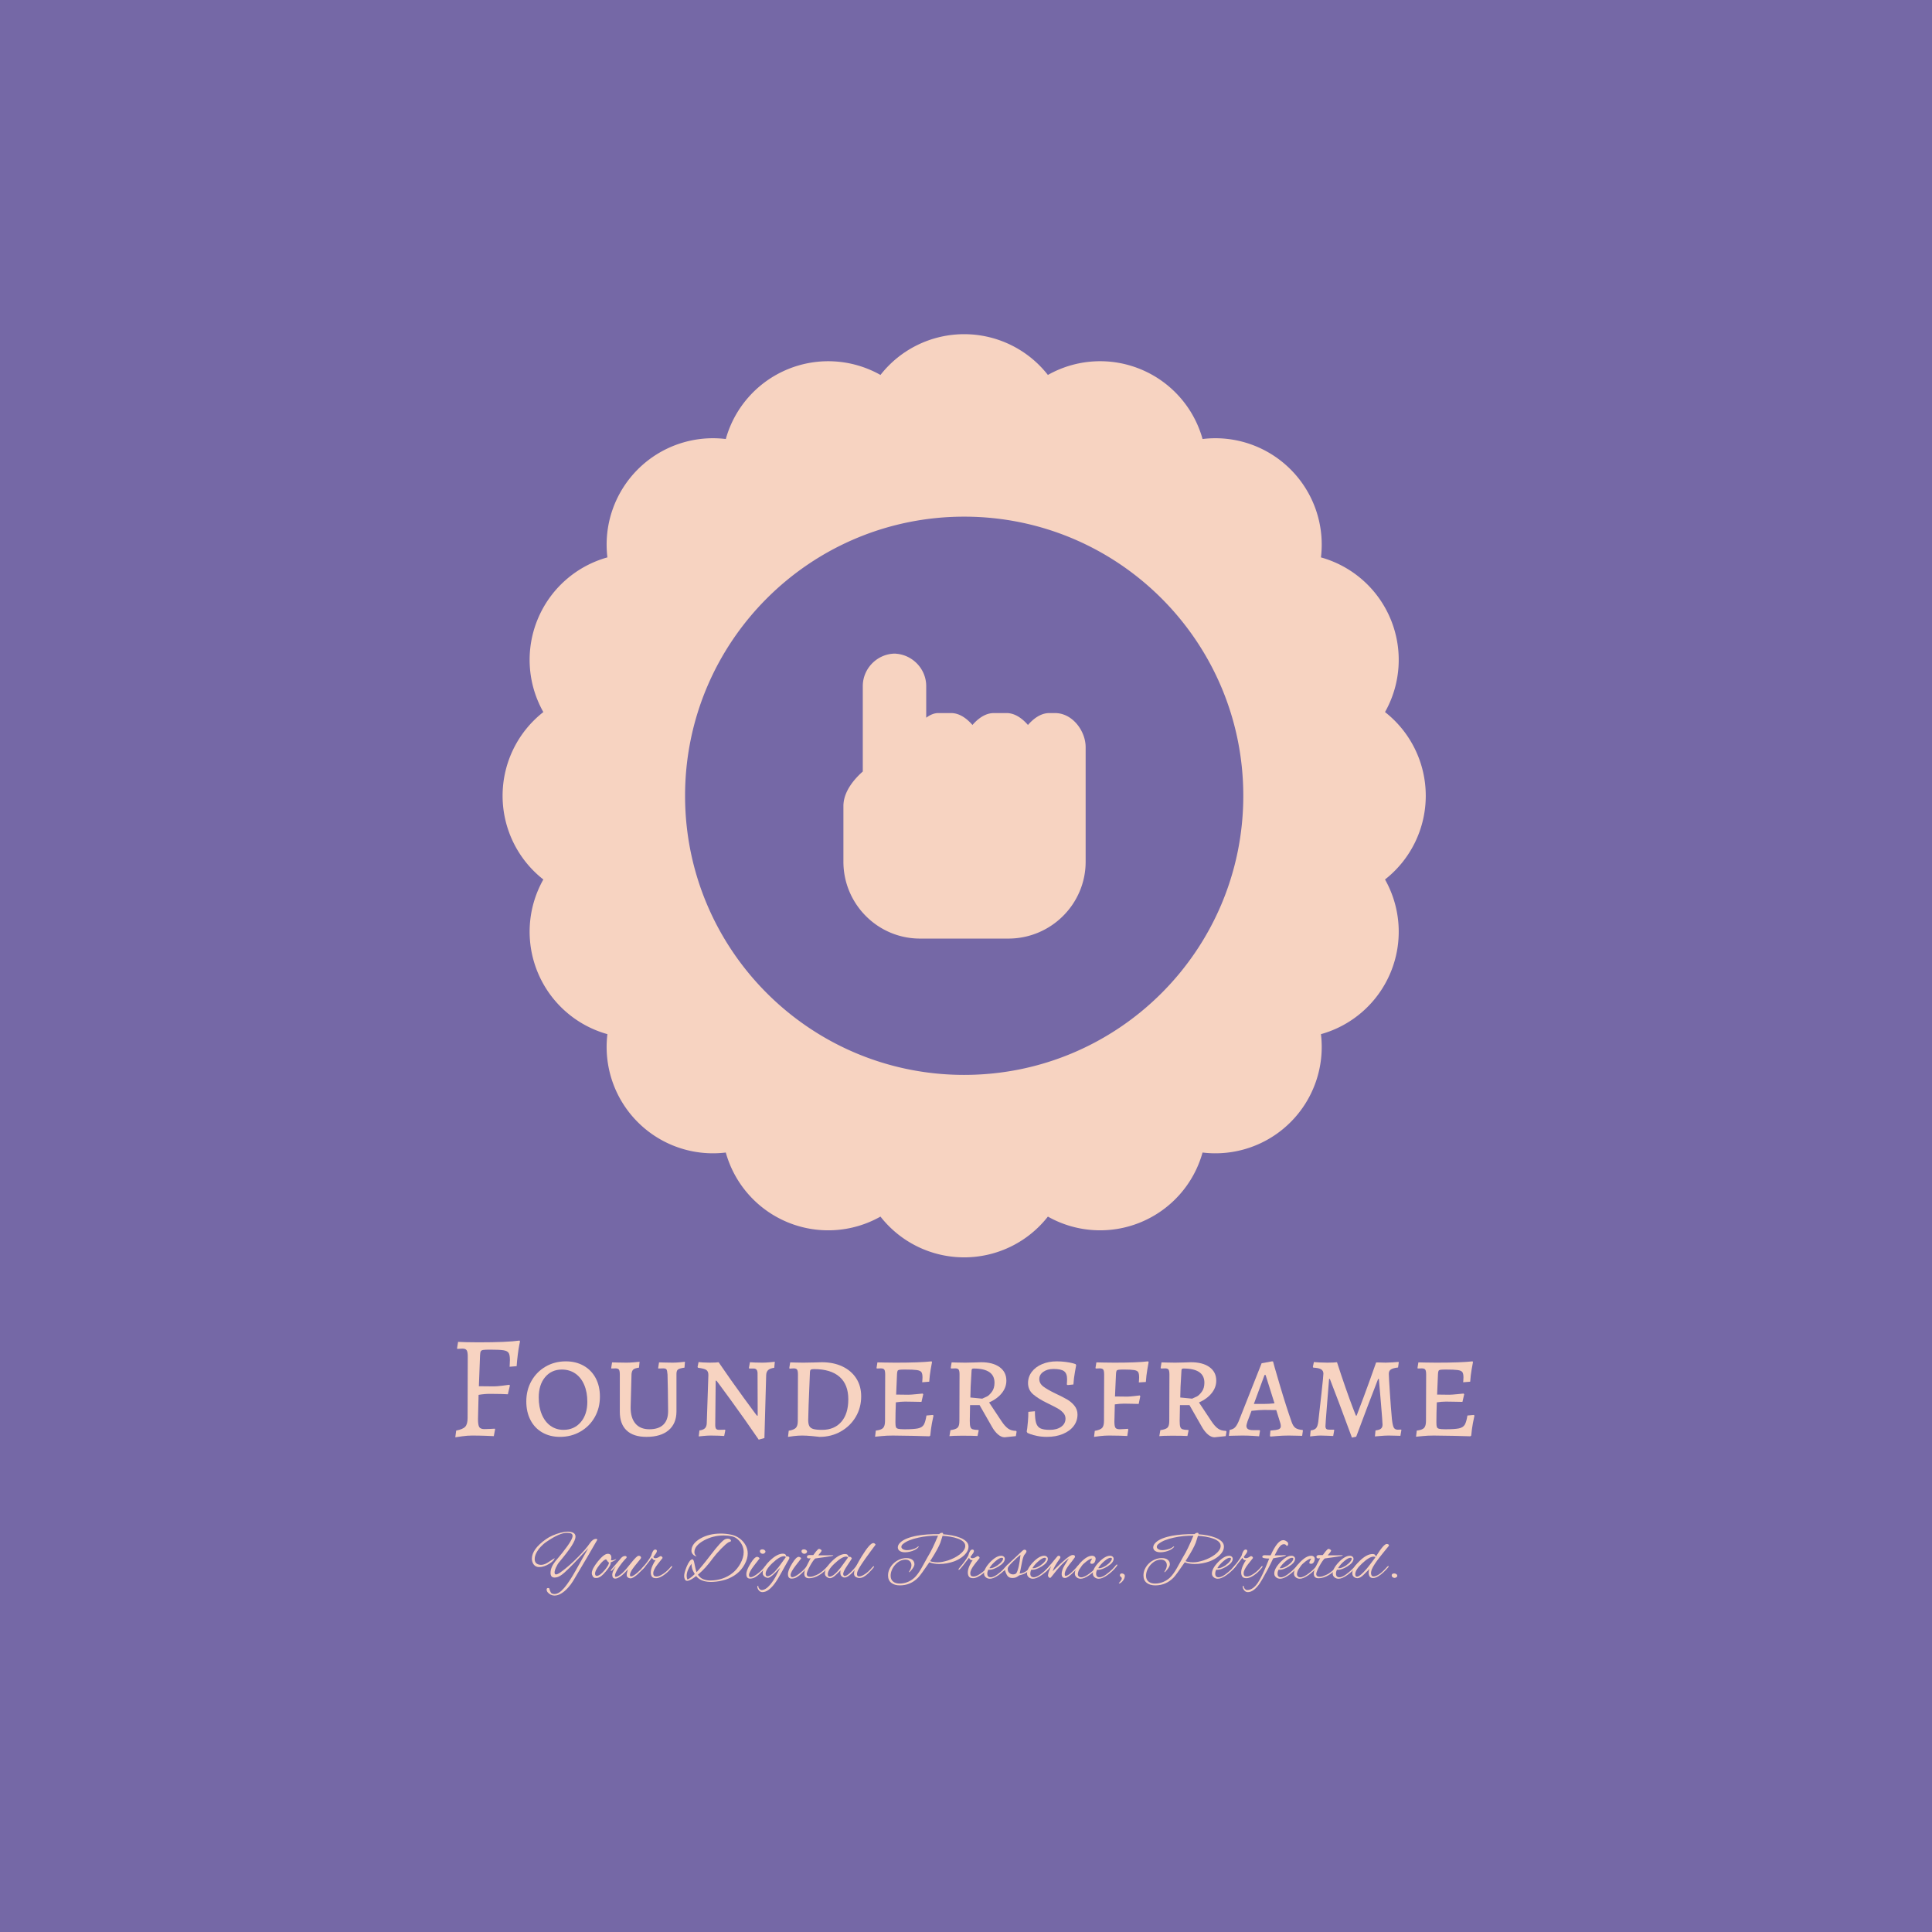 <svg xmlns="http://www.w3.org/2000/svg" version="1.1" xmlns:xlink="http://www.w3.org/1999/xlink" width="1500" height="1500" viewBox="0 0 1500 1500"><rect width="1500" height="1500" x="0" y="0" id="background" stroke="transparent" fill="#7568a6"></rect><svg xml:space="preserve" width="1000" height="1000" data-version="2" data-id="lg_E5falJcQI5jTe5SGOL" viewBox="0 0 463 572" x="250" y="250"><rect width="100%" height="100%" fill="transparent"></rect><path fill="#f7d3c1" d="M5.09 492.315q2.99-.58 4.03-1.72 1.04-1.14 1.04-3.87l.07-27.3q0-2.08-.49-2.79-.49-.72-1.92-.72-.65 0-1.3.07-.65.06-.91.06l-.13-.26.46-2.86q.84.07 3.41.13 2.57.07 5.62.07 12.81 0 18.27-.78l.19.39q-.06.39-.36 1.82-.29 1.43-.61 3.96-.33 2.54-.52 5.2l-3.12.26q0-.32.06-1.23.07-.91.07-1.76 0-2.27-.56-3.15-.55-.88-2.24-1.17-1.69-.29-5.91-.29-2.28 0-3.12.13-.85.13-1.11.62-.26.48-.32 1.78l-.52 13.72 6.69.06q1.24 0 3.64-.29 2.41-.29 3.19-.42l.26.32-.91 3.9q-.85-.06-3.16-.13-2.3-.06-4.84-.06-2.4 0-5 .45l-.26 10.79q0 2.67.58 3.55.59.87 2.28.87 1.3 0 2.69-.09 1.4-.1 1.92-.1l.13.26-.58 3.05q-1.04-.06-3.87-.16t-5.82-.1q-2.01 0-4.35.33-2.34.32-3.06.45Z"></path><rect width="28.73" height="42.96" x="-14.37" y="-21.48" fill="none" rx="0" ry="0" transform="translate(19.57 474.32)"></rect><path fill="#f7d3c1" d="M51.18 495.115q-4.42 0-7.84-1.95-3.41-1.95-5.26-5.53-1.85-3.57-1.85-8.25 0-5.07 2.3-9.13 2.31-4.07 6.31-6.37 4-2.31 8.94-2.31 4.48 0 7.93 1.95 3.44 1.95 5.33 5.49 1.88 3.54 1.88 8.22 0 5.07-2.31 9.14-2.3 4.06-6.37 6.4-4.06 2.34-9.06 2.34m1.56-3.12q4.74 0 7.67-3.41 2.92-3.42 2.92-9.07 0-4.29-1.4-7.54-1.39-3.25-3.96-5.01-2.57-1.75-5.95-1.75-4.61 0-7.44 3.38t-2.83 9.03q0 4.29 1.37 7.54 1.36 3.25 3.86 5.04 2.51 1.79 5.76 1.79"></path><rect width="32.69" height="33.54" x="-16.34" y="-16.77" fill="none" rx="0" ry="0" transform="translate(53.08 478.85)"></rect><path fill="#f7d3c1" d="M89.59 495.115q-5.78 0-8.81-2.86-3.02-2.86-3.02-8.26v-16.57q0-1.63-.39-2.18-.39-.55-1.56-.55l-1.75.06-.13-.19.39-2.54q.71 0 2.6.07 1.88.06 3.83.06 1.43 0 3.32-.16 1.88-.16 2.47-.23l-.26 2.6q-1.89.26-2.54.85-.65.58-.78 2.01l-.39 14.89q0 4.61 2.15 7.12 2.14 2.5 6.17 2.5 4.1 0 6.21-2.05 2.11-2.05 2.11-5.95 0-4.03-.1-9.13-.09-5.1-.16-7.18-.13-1.76-.45-2.24-.33-.49-1.43-.49l-2.21.06-.07-.19.39-2.54q.65 0 2.44.07 1.79.06 3.61.06 1.49 0 3.21-.16 1.73-.16 2.25-.23l-.2 2.6q-2.27.33-2.92.85-.65.52-.65 1.95v16.64q0 5.39-3.48 8.35t-9.85 2.96"></path><rect width="32.76" height="33.35" x="-16.38" y="-16.68" fill="none" rx="0" ry="0" transform="translate(90.81 478.94)"></rect><path fill="#f7d3c1" d="M138.93 466.905q0-2.15-1.76-2.15h-1.95l-.13-.26.46-2.53q.58.06 2.21.13 1.62.06 3.31.06 1.43 0 3.22-.16 1.79-.16 2.31-.23l-.26 2.67q-1.89.26-2.7 1.01-.81.74-.88 2.24l-.78 27.95-2.53.71q-6.18-9.03-12.48-17.68-6.31-8.64-6.31-8.51h-.32l-.2 19.69q0 1.24.39 1.69.39.46 1.3.46l2.6-.07.2.2-.52 2.6q-.59-.07-2.31-.13-1.72-.07-3.61-.07-1.49 0-3.18.17-1.69.16-2.21.22l.32-2.66q1.63-.2 2.41-.94.78-.75.84-2.25l.72-21.45q0-1.62-.95-2.24-.94-.62-3.6-.94l-.26-.33.45-2.21q.52.07 1.98.17 1.47.09 2.96.09 1.43 0 2.54-.06 1.1-.07 1.43-.13 5.26 7.73 11.14 15.79 5.89 8.06 5.89 7.93h.32Z"></path><rect width="34.32" height="34.58" x="-17.16" y="-17.29" fill="none" rx="0" ry="0" transform="translate(129.94 479.56)"></rect><path fill="#f7d3c1" d="M166.49 495.115q-.85-.13-3.42-.36-2.56-.23-4.32-.23-1.69 0-3.7.23-2.02.23-2.6.36l.32-2.73q2.34-.39 3.19-1.3.84-.91.84-2.99l.07-20.67q0-1.63-.39-2.18-.39-.55-1.5-.55-.58 0-1.1.06-.52.07-.72.07l-.13-.33.39-2.47q.65 0 2.37.07 1.73.06 3.48.06 2.34 0 4.81-.09 2.47-.1 3.38-.1 5.2 0 9.17 1.88 3.96 1.89 6.14 5.3 2.18 3.41 2.18 7.96 0 5.07-2.44 9.17-2.44 4.09-6.66 6.47-4.23 2.37-9.36 2.37m-2.47-30.1q-1.04 0-1.4.23-.36.23-.42.94-.78 18.27-.78 21.45 0 1.76.52 2.7.52.94 1.82 1.3 1.3.36 3.83.36 5.46 0 8.55-3.58 3.09-3.57 3.09-10.01 0-6.56-3.9-9.97-3.9-3.42-11.31-3.42"></path><rect width="32.5" height="33.15" x="-16.25" y="-16.57" fill="none" rx="0" ry="0" transform="translate(169.2 479.04)"></rect><path fill="#f7d3c1" d="M191.45 492.315q2.4-.26 3.25-1.17.84-.91.84-3.12l.07-20.6q0-1.63-.39-2.18-.39-.55-1.56-.55l-1.76.06-.13-.26.39-2.47q.78 0 3.06.07 2.27.06 4.94.06 10.85 0 16.05-.58l.2.32-.59 3.25q-.45 2.54-.65 5.46l-3.12.26q0-.26.07-.87.06-.62.06-1.27 0-1.69-.49-2.37-.48-.69-2.01-.91-1.53-.23-5.3-.23-1.75 0-2.4.1-.65.09-.85.45-.19.36-.26 1.33l-.39 9.23 5.33.07q1.17 0 3.45-.23 2.27-.23 2.99-.29l.26.32-.78 3.38q-.72 0-2.83-.06-2.11-.07-4.45-.07-1.82 0-4.1.33-.19 4.94-.19 8.9 0 1.5.22 2.08.23.59 1.04.78.82.2 2.7.2 4.23 0 6.05-.39 1.82-.39 2.56-1.59.75-1.21 1.21-4.13l2.86-.26.26.32q-.2.72-.69 3.35-.48 2.63-.74 5.49l-.39.33q-1.76-.07-7.28-.2-5.53-.13-8.97-.13-2.67 0-4.94.23-2.28.23-2.93.29Z"></path><rect width="25.94" height="33.47" x="-12.97" y="-16.73" fill="none" rx="0" ry="0" transform="translate(204.59 478.81)"></rect><path fill="#f7d3c1" d="M248.65 495.305q-1.43 0-2.93-1.26-1.49-1.27-2.73-3.48l-5.46-9.56h-4.22l-.13 6.96q0 1.88.26 2.7.26.81 1 1.07.75.26 2.57.32l.13.2-.52 2.47q-.78-.07-2.83-.1-2.04-.03-4.12-.03-2.02 0-3.51.06-1.5.07-2.02.13l.46-2.66q2.4-.33 3.18-1.11.78-.78.78-2.92l.07-20.74q0-1.56-.39-2.11-.39-.55-1.5-.55l-1.82.06-.19-.26.39-2.47q.65 0 2.47.07 1.82.06 3.64.06 1.88 0 4.03-.09 2.14-.1 2.92-.1 5.27 0 8.26 2.18 2.99 2.17 2.99 6.01 0 2.99-2.02 5.52-2.01 2.54-5.65 4.16l5.52 8.32q1.56 2.34 2.99 3.32 1.43.97 3.45.97l.26.33-.33 2.01zm-9.95-17.16q1.24-.52 2.18-1 .94-.49 2.11-2.05 1.17-1.56 1.17-4.03 0-6.31-9.29-6.31-.52 0-.72.23-.19.23-.19.94-.52 7.93-.52 11.7z"></path><rect width="29.84" height="33.34" x="-14.92" y="-16.67" fill="none" rx="0" ry="0" transform="translate(239.56 479.13)"></rect><path fill="#f7d3c1" d="M267.43 495.115q-2.27 0-4.19-.39-1.92-.39-3.06-.81-1.13-.43-1.39-.56l-.33-.58q.07-.33.23-1.46.16-1.14.32-3.19.17-2.05.17-4.13l2.92-.26q0 3.51.55 5.24.56 1.72 1.92 2.37 1.37.65 4.16.65 3.12 0 5.04-1.37 1.92-1.36 1.92-3.64 0-1.49-1.08-2.63-1.07-1.14-2.47-1.92-1.39-.78-4.45-2.27-4.16-2.02-6.4-3.97-2.24-1.95-2.24-5 0-2.73 1.65-4.94 1.66-2.21 4.59-3.45 2.92-1.23 6.5-1.23 2.14 0 4.03.26 1.88.26 2.99.55 1.1.29 1.36.42l.26.46q-.13.71-.58 3.22-.46 2.5-.65 5.36l-2.54.26-.39-.26q0-.2.07-.81.06-.62.06-1.53 0-2.54-1.33-3.54-1.33-1.01-4.71-1.01-2.73 0-4.52 1.27-1.79 1.26-1.79 3.21t1.79 3.32q1.79 1.36 5.43 3.12 3.18 1.49 5.1 2.6 1.92 1.1 3.28 2.79 1.37 1.69 1.37 3.9 0 2.93-1.73 5.17-1.72 2.24-4.81 3.51-3.08 1.27-7.05 1.27"></path><rect width="22.56" height="33.54" x="-11.28" y="-16.77" fill="none" rx="0" ry="0" transform="translate(270.24 478.85)"></rect><path fill="#f7d3c1" d="M288.69 492.445q2.47-.45 3.28-1.33.81-.88.81-3.09l.07-20.6q0-1.63-.39-2.18-.39-.55-1.56-.55l-1.76.06-.13-.26.39-2.47q.78 0 3.06.07 2.27.06 4.94.06 10.07 0 14.95-.58l.26.32q-.13.72-.59 3.32-.45 2.6-.65 5.52l-3.12.2q0-.26.07-.91.06-.65.06-1.3 0-1.69-.42-2.37-.42-.69-1.79-.91-1.36-.23-4.55-.23-1.75 0-2.4.1-.65.09-.85.45-.19.36-.26 1.33l-.45 10.08 5.39.06q1.04 0 2.99-.22 1.95-.23 2.6-.3l.26.33-.71 3.44q-.65 0-2.54-.06-1.88-.07-3.96-.07-1.82 0-4.1.33l-.19 7.67q0 2.01.45 2.7.46.68 1.89.68 1.04 0 2.14-.1 1.11-.1 1.5-.1l.19.33-.45 2.86q-.85-.07-3.22-.13-2.37-.07-4.84-.07-1.89 0-3.97.23t-2.73.36Z"></path><rect width="24.25" height="33.54" x="-12.13" y="-16.77" fill="none" rx="0" ry="0" transform="translate(300.99 478.85)"></rect><path fill="#f7d3c1" d="M341.86 495.305q-1.43 0-2.93-1.26-1.49-1.27-2.73-3.48l-5.46-9.56h-4.22l-.13 6.96q0 1.88.26 2.7.26.81 1 1.07.75.26 2.57.32l.13.2-.52 2.47q-.78-.07-2.83-.1-2.04-.03-4.12-.03-2.02 0-3.51.06-1.5.07-2.02.13l.46-2.66q2.4-.33 3.18-1.11.78-.78.78-2.92l.07-20.74q0-1.56-.39-2.11-.39-.55-1.5-.55l-1.82.06-.19-.26.39-2.47q.65 0 2.47.07 1.82.06 3.64.06 1.88 0 4.03-.09 2.14-.1 2.92-.1 5.27 0 8.26 2.18 2.99 2.17 2.99 6.01 0 2.99-2.02 5.52-2.01 2.54-5.65 4.16l5.52 8.32q1.56 2.34 2.99 3.32 1.43.97 3.45.97l.26.33-.33 2.01zm-9.95-17.16q1.24-.52 2.18-1 .94-.49 2.11-2.05 1.17-1.56 1.17-4.03 0-6.31-9.29-6.31-.52 0-.72.23-.19.23-.19.94-.52 7.93-.52 11.7z"></path><rect width="29.84" height="33.34" x="-14.92" y="-16.67" fill="none" rx="0" ry="0" transform="translate(332.77 479.13)"></rect><path fill="#f7d3c1" d="m366.49 494.655.2-2.34q2.73-.19 3.67-.58.94-.39.94-1.3 0-1.04-.45-2.21l-1.56-5.01q-1.3-.06-5.4-.06-1.88 0-5.59.39l-1.82 4.81q-.45 1.49-.45 1.82 0 1.04.71 1.49.72.46 2.34.46h2.8l.19.26-.39 2.47q-.65-.07-2.96-.2-2.3-.13-4.51-.13-2.08 0-3.74.07-1.66.06-2.24.06l.39-2.66q1.43-.2 2.27-1.01.85-.81 1.69-2.76l10.21-25.81 4.61-.84.46.06q0 .26 2.95 10.27 2.96 10.01 5.3 16.58.65 1.88 1.66 2.63 1.01.75 3.22.94l.13.26-.33 2.34q-.65 0-2.4-.06-1.76-.07-3.51-.07-2.67 0-5.07.2-2.41.19-3.12.26Zm-2.73-14.17q2.28 0 4.75-.26l-3.97-12.61h-.45l-4.75 12.87Z"></path><rect width="32.89" height="33.41" x="-16.45" y="-16.7" fill="none" rx="0" ry="0" transform="translate(365.18 478.78)"></rect><path fill="#f7d3c1" d="M402.89 495.435q-6.56-17.81-9.81-26.06h-.33q-.26 3.12-.94 11.63-.68 8.52-.68 9.36 0 .85.39 1.21.39.35 1.3.35h2.08l.13.2-.46 2.6q-.58 0-2.24-.1-1.66-.1-3.28-.1-1.3 0-2.8.17-1.49.16-1.95.22l.26-2.66q1.69-.2 2.41-1.01.71-.81.97-2.83.52-4.42 1.4-12.41.88-8 .88-8.97 0-1.3-1.01-1.92-1.01-.62-3.48-.75l-.19-.32.45-2.15q.72.07 2.54.17 1.82.09 3.51.09 1.43 0 2.63-.06 1.2-.07 1.59-.13 1.95 6.04 3.8 11.34 1.86 5.3 3.06 8.45 1.2 3.15 1.53 3.93h.32q.72-1.82 3.22-8.51 2.5-6.7 5.43-15.08.39-.07 1-.03.62.03 1.21.03.71.06 2.08.06 1.04 0 3.02-.13t2.63-.19l.13.19-.32 2.28q-2.28.26-3.19.88-.91.61-.91 1.91 0 1.3.46 8.26.45 6.95.91 11.83.32 2.92.84 3.83.52.91 1.76.91l1.49-.06.13.19-.45 2.6q-.52 0-2.02-.06-1.49-.07-3.18-.07-1.69 0-3.84.2-2.14.19-2.27.19l.26-2.66q1.69-.2 2.4-.78.72-.59.72-1.76t-.69-9.29q-.68-8.13-.94-11.05h-.32q-3.84 9.81-9.75 25.67z"></path><rect width="40.56" height="33.6" x="-20.28" y="-16.8" fill="none" rx="0" ry="0" transform="translate(405.08 479.13)"></rect><path fill="#f7d3c1" d="M431.69 492.315q2.4-.26 3.25-1.17.84-.91.84-3.12l.07-20.6q0-1.63-.39-2.18-.39-.55-1.56-.55l-1.76.06-.13-.26.39-2.47q.78 0 3.06.07 2.27.06 4.94.06 10.85 0 16.05-.58l.2.32-.59 3.25q-.45 2.54-.65 5.46l-3.12.26q0-.26.07-.87.06-.62.06-1.27 0-1.69-.49-2.37-.48-.69-2.01-.91-1.53-.23-5.3-.23-1.75 0-2.4.1-.65.09-.85.45-.19.36-.26 1.33l-.39 9.23 5.33.07q1.17 0 3.45-.23 2.27-.23 2.99-.29l.26.32-.78 3.38q-.72 0-2.83-.06-2.11-.07-4.45-.07-1.82 0-4.1.33-.19 4.94-.19 8.9 0 1.5.22 2.08.23.59 1.04.78.82.2 2.7.2 4.23 0 6.05-.39 1.82-.39 2.56-1.59.75-1.21 1.21-4.13l2.86-.26.26.32q-.2.72-.69 3.35-.48 2.63-.74 5.49l-.39.33q-1.76-.07-7.28-.2-5.53-.13-8.97-.13-2.67 0-4.94.23-2.28.23-2.93.29Z"></path><rect width="25.94" height="33.47" x="-12.97" y="-16.73" fill="none" rx="0" ry="0" transform="translate(444.83 478.81)"></rect><path fill="#f7d3c1" d="M48.7 565.585q-.77 0-1.57-.37-.79-.37-1.33-.99t-.54-1.33q0-.66.65-.66.12 0 .23.02.11.02.24.05.37 1.33.77 1.97.4.63 1.64.63 1.93 0 4.2-2.63 2.28-2.64 5.17-7.79l5.58-9.95-3.23 3.44q-1.98 2.11-3.28 3.45-1.31 1.33-1.93 1.95-1.11 1.11-2.2 2.08-1.08.96-2.15 1.55-1.07.58-2.19.58-1.76 0-1.76-2.07 0-2.48 2.1-5.12.78-.93 1.55-1.86.78-.93 1.55-1.89 2.51-3.16 3.69-5.18.44-.77.67-1.36.23-.59.23-1.05 0-.69-.59-1.01-.59-.33-1.89-.33-3.28 0-9.08 3.97-1.37.9-2.57 2.2-1.21 1.3-1.96 2.73-.74 1.43-.74 2.76 0 1.36.82 1.97.82.6 2.03.6 1.58 0 3.5-1.36 2.27-1.52 2.55-1.61-.31 1.14-2.45 2.51-2.36 1.45-4.41 1.45-1.61 0-2.44-1.11-.84-1.12-.84-2.61 0-4.21 6.17-8.61 1.24-.9 2.99-1.68 1.75-.77 3.58-1.25t3.29-.48q1.36 0 2.35.52.99.53.99 1.71 0 1.42-1.83 4.25-.77 1.2-2.12 2.97-1.35 1.77-3.27 4.06-.77.9-1.43 2.36-.65 1.42-.65 2.29 0 .84.65.84.69 0 2.02-.96 3.78-2.7 7.78-6.79 3.53-3.6 5.3-6.2 1.27-1.83 2.7-1.83.49 0 .49.31 0 .06-.01.12-.02.07-.05.13-1.64 2.88-4.29 7.41-2.65 4.52-6.34 10.69-1.02 1.68-2.39 3.16-1.36 1.49-2.88 2.42-1.52.93-3.07.93"></path><rect width="29.01" height="28.39" x="-14.51" y="-14.2" fill="none" rx="0" ry="0" transform="translate(53.73 551.89)"></rect><path fill="#f7d3c1" d="M66.96 557.775q-.78 0-1.21-.73-.43-.73-.43-1.41 0-1.86 2.69-5.21 2.73-3.38 4.41-3.38 1.58 0 1.58 1.68 0 .25-.05.53-.05.27-.11.58.06.1.31.1.84 0 1.99-.59-.04.53-2.45 1.52.34 1.02-2.05 3.9-2.45 3.01-4.18 3.01Zm.56-.93q1.33 0 3.41-2.45 2.01-2.39 2.01-3.44-.49-.28-1.24-1.43-1.05 0-3.04 2.55-1.95 2.48-1.89 3.81.03.96.75.96"></path><rect width="10.82" height="10.73" x="-5.41" y="-5.37" fill="none" rx="0" ry="0" transform="translate(71.23 552.91)"></rect><path fill="#f7d3c1" d="M75.79 558.055q-1.39 0-1.39-1.77 0-.68.42-1.62.42-.95 1.19-2l-.56.52q-.55.53-1.27 1.34-.12.12-.31.12-.12 0-.12-.16 0-.15.28-.52l4.28-5.02q.8-.93 1.76-.93.72 0 .72.55 0 .22-.19.41-.59.55-1.44 1.58-.85 1.02-1.66 2.2-.81 1.18-1.35 2.25t-.54 1.72q0 .55.37.55.22 0 .68-.17.47-.17 1.24-.71.78-.54 1.86-1.69.19-.18.99-1.11.81-.93 2.17-2.67 2.42-3.01 3.17-3.01 1.02 0 1.11.84.06.28-1.3 1.83-1.77 2.14-2.42 3.07-1.21 1.76-1.21 2.76 0 .68.47.68.46 0 1.19-.45t1.54-1.15q.8-.7 1.56-1.45.76-.76 1.32-1.42.19-.21.37-.21.19 0 .19.18 0 .07-.03.19t-.19.28q-.5.56-1.27 1.38-.78.82-1.67 1.63-.9.8-1.74 1.33t-1.43.53q-.71 0-1.24-.39-.52-.39-.52-1.07t.21-1.38q.22-.7.34-1.19-1.45 1.7-2.55 2.6-1.1.9-1.85 1.22-.74.33-1.18.33"></path><rect width="15.16" height="10.14" x="-7.58" y="-5.07" fill="none" rx="0" ry="0" transform="translate(81.83 553.49)"></rect><path fill="#f7d3c1" d="M93.84 557.865q-1.34 0-1.83-.69-.5-.7-.5-1.88 0-1.3.81-3.1.31-.71.65-1.29.34-.57.71-1.07-.12.04-.22.04h-.18q-.75 0-1.24-1.06l-2.3 2.98q-1.82 2.38-2.23 2.38-.15 0-.15-.12 0-.15.15-.4.1-.19.37-.5 1.18-1.36 2.17-2.7 1-1.33 1.65-2.6.71-2.7 1.8-2.7.71 0 .71.65 0 .59-.78 1.55-.74.97-.74 1 0 .65.96.65.56 0 1.24-.41l.81-.49q.06-.03.18-.03.37 0 .65.31t.19.56l-2.14 2.69q-1.98 2.54-1.98 4.09 0 1.4 1.36 1.4.93 0 2-.56 1.07-.56 2.08-1.38 1-.82 1.69-1.59l.74-.87.16-.16q.09-.09.15-.09.22 0 .22.22 0 .06-.06.21-.07.16-.22.34l-.99 1.12q-.72.81-1.76 1.63-1.03.82-2.13 1.35-1.1.52-2 .52"></path><rect width="13.64" height="12.71" x="-6.82" y="-6.36" fill="none" rx="0" ry="0" transform="translate(94.68 552.01)"></rect><path fill="#f7d3c1" d="M119.1 559.515q-5.18.24-7.44-2.58-2.73 2.11-4 2.11-.68 0-1.01-.66-.32-.67-.32-1.45 0-1.48 1.15-4.27 1.36-3.17 2.51-3.17.59 0 .9 1.86.52 2.79.96 3.85 1.02-1.09 2.55-2.95 1.54-1.86 3.55-4.49 5.03-6.61 6.67-7.23.56-.21 1.12-.21.62 0 1 .26.39.26.39.61 0 .52-.9.62-.65.34-1.6 1.17-.94.84-1.98 1.91-1.04 1.07-1.94 2.11-.9 1.04-1.45 1.78-3.32 4.62-6.64 7.38l-.18.15q.99 1.46 2.38 2.02 1.4.56 3.1.56 2.82 0 5.38-.86 2.56-.85 4.62-2.54t3.4-4.14q1.45-2.66 1.45-5.08 0-1.64-.71-3.12-.71-1.47-1.91-2.52-1.19-1.06-2.65-1.37-1.7-.37-3.56-.37-4.78 0-8.81 2.2-4.24 2.33-4.24 5.21 0 .78.46 1.33.37.44.53.5h-.19q-.87-.16-1.49-.87t-.62-1.58q0-1.61 1.01-2.96 1.01-1.35 2.93-2.46 3.85-2.21 9.08-2.21 1.18 0 2.36.13 1.18.12 2.33.37 2.01.43 3.65 1.64 1.65 1.21 2.64 2.95.99 1.73.99 3.75 0 2.32-1.36 4.8-1.37 2.52-3.52 4.21-2.16 1.68-4.85 2.57-2.7.88-5.74 1.04m-11.28-1.03q1.33-.59 3.22-2.45-.9-1.48-1.18-2.51-.18-.68-.28-2.07-2.13 3.07-2.13 5.36 0 .96.37 1.67"></path><rect width="28.24" height="21.56" x="-14.12" y="-10.78" fill="none" rx="0" ry="0" transform="translate(120.95 549.33)"></rect><path fill="#f7d3c1" d="M141.27 547.045q-.53 0-.92-.34t-.39-.77q0-.87 1.18-.87.44 0 .87.3.43.29.43.72 0 .38-.4.67-.4.29-.77.29m-5.74 11.01q-.68 0-1.13-.45-.45-.45-.45-1.6 0-.65.29-1.5.3-.85.75-1.72t.88-1.55q1.74-2.82 2.85-2.85.28 0 .69.23.4.23.4.51l-2.36 3.04q-2.32 3.01-2.32 4.28 0 .99.77.99.5 0 1.29-.42t1.66-1.07q.87-.65 1.66-1.39.79-.75 1.28-1.37.31-.4.55-.56.23-.15.29-.15.12 0 .12.19 0 .15-.35.62-.36.46-.98 1.08-.74.74-1.64 1.61-.9.87-1.95 1.48-1.06.6-2.3.6"></path><rect width="8.8" height="12.99" x="-4.4" y="-6.5" fill="none" rx="0" ry="0" transform="translate(138.85 552.06)"></rect><path fill="#f7d3c1" d="M141.08 564.065q-.93 0-1.58-.77-.65-.78-.68-1.68.09-.37.28-.37.18 0 .21.48t.5.95q.46.46.9.46 1.8 0 3.78-2.32.71-.84 1.47-1.97t1.48-2.56l1.55-3.07-2.33 2.36q-1.08 1.08-1.88 1.61-.79.53-1.22.53-.74 0-1.49-.54-.74-.55-.83-1.26-.31-2.39 3-5.67 3.32-3.26 5.92-3.26.72 0 1.12.34.22.19.32.56.11.37.18.37.12 0 .21-.04.1-.05.22-.05.4 0 .67.28.26.28.17.56-.03.28-.9 1.67-.56.93-1.27 2.25-.72 1.32-1.51 2.73t-1.53 2.63q-.75 1.23-1.33 2-2.86 3.78-5.43 3.78m2.2-7.06q1.8 0 4.9-3.94l3.29-4.53q-.19-.43-.78-.43-1.92 0-5.15 3.04-3.34 3.16-3 5.11.15.75.74.75"></path><rect width="14.28" height="17.08" x="-7.14" y="-8.54" fill="none" rx="0" ry="0" transform="translate(146.46 556.02)"></rect><path fill="#f7d3c1" d="M159.74 547.045q-.52 0-.91-.34t-.39-.77q0-.87 1.18-.87.43 0 .87.3.43.29.43.72 0 .38-.4.67-.41.29-.78.29m-5.73 11.01q-.68 0-1.13-.45-.45-.45-.45-1.6 0-.65.29-1.5.3-.85.74-1.72.45-.87.89-1.55 1.73-2.82 2.85-2.85.28 0 .68.23.41.23.41.51l-2.36 3.04q-2.33 3.01-2.33 4.28 0 .99.78.99.5 0 1.29-.42t1.65-1.07q.87-.65 1.66-1.39.79-.75 1.29-1.37.31-.4.54-.56.23-.15.3-.15.12 0 .12.19 0 .15-.36.62-.35.46-.97 1.08-.75.74-1.65 1.61-.89.87-1.95 1.48-1.05.6-2.29.6"></path><rect width="8.8" height="12.99" x="-4.4" y="-6.5" fill="none" rx="0" ry="0" transform="translate(157.33 552.06)"></rect><path fill="#f7d3c1" d="M161.82 557.895q-.99 0-1.57-.48-.57-.48-.57-1.72 0-.71.43-1.81.44-1.1 1.09-2.37.65-1.27 1.3-2.51-.4.09-.71.09-.93 0-.93-.71 0-.34.26-.53.27-.19.48-.22h.08q.08 0 .2-.03h1.8q.56-.71 1.15-1.52.83-1.05 1.33-1.24h.09q.22 0 .62.22.5.28.5.56 0 .4-1.49 2.08.28.03.81.03h2.37q.7 0 1.45-.02.76-.01 1.32-.03.56-.02.62-.02.1.04.1.1 0 .28-3.66.74-2.08.28-3.18.44-1.1.15-1.19.18-.44.37-1.06 1.27-.62.9-1.24 2.02-.62 1.11-1.04 2.12-.41 1.01-.41 1.57 0 .49.37.82.37.32 1.21.32.55 0 1.33-.24.77-.25 1.47-.58.7-.32 1.01-.51.81-.5 1.78-1.32.98-.82 1.94-1.87.43-.44.59-.44.09 0 .09.13 0 .25-.46.8-.75.9-1.66 1.72-.92.83-2.03 1.51-1.27.77-2.44 1.11-1.16.34-2.15.34"></path><rect width="12.87" height="13.05" x="-6.43" y="-6.53" fill="none" rx="0" ry="0" transform="translate(166.62 551.87)"></rect><path fill="#f7d3c1" d="M171.18 557.865q-.74 0-1.49-.52-.74-.53-.83-1.24-.31-2.39 3-5.68 3.29-3.28 5.92-3.28.72 0 1.12.34.22.22.33.59.1.37.17.37.12 0 .21-.05.1-.04.22-.04.37 0 .65.28.28.27.31.49.03.06-1.98 3.07-2.02 2.95-1.83 4 .15.71.68.71 1.61 0 5.89-5.33.09-.12.19-.12.15 0 .15.21 0 .25-.28.62-3.93 5.3-6.04 5.3-.28 0-.53-.09-1.36-.53-1.36-2.04 0-.53.12-1.06l-1.92 1.86q-.87.87-1.57 1.24-.69.37-1.13.37m-.28-.68q1.8 0 4.9-3.94l3.29-4.52q-.25-.44-.81-.44-1.89 0-5.11 3.04-3.35 3.1-3.01 5.12.15.74.74.74"></path><rect width="15.16" height="10.72" x="-7.58" y="-5.36" fill="none" rx="0" ry="0" transform="translate(176.81 553)"></rect><path fill="#f7d3c1" d="M184.23 557.775q-.9 0-1.67-.45-.78-.45-.78-1.5 0-1.46 1.04-3.47 1.04-2.02 2.37-4.19 3.63-5.89 5.15-5.89.31 0 .63.23.33.24.36.51l-2.17 2.92q-1.27 1.7-2.29 3.15-1.03 1.44-1.77 2.58l-.84 1.34q-.46.74-.82 1.53-.35.79-.35 1.6 0 .37.21.66.22.3.78.3.99 0 2.6-1.07t3.19-2.96q.16-.19.35-.34.18-.16.31-.16.15 0 .15.19 0 .09-.2.36-.2.26-.33.41l-.74.84q-.62.68-1.47 1.49-.86.8-1.8 1.36-.95.56-1.91.56"></path><rect width="9.55" height="15.5" x="-4.78" y="-7.75" fill="none" rx="0" ry="0" transform="translate(187.06 550.52)"></rect><path fill="#f7d3c1" d="M202.15 561.065q-2.42 0-3.84-1.13-1.43-1.14-1.43-3.28 0-1.55.67-2.92.66-1.38 1.81-2.47 1.15-1.08 2.62-1.7 1.47-.62 3.08-.62 1.65 0 2.59.74.95.74.95 2.01 0 .93-1.21 2.42-1.21 1.49-1.21.99 0-.12.09-.24 1-1.46 1-2.73 0-1.15-.73-1.83-.73-.68-1.91-.68-1.3 0-2.5.63-1.19.64-2.12 1.69-.93 1.06-1.46 2.33-.52 1.27-.52 2.51 0 1.7 1.1 2.59 1.1.88 2.9.88 1.83 0 3.51-.67 1.69-.66 3.03-1.9 1.58-1.49 3.19-4.34l2.7-4.87q1.05-1.67 2.2-4.04 1.15-2.38 2.42-5.45-4.47-.06-8.68.87-4.5.96-6.67 2.67-.93.68-.93 1.42 0 .66.73 1.07.73.42 1.84.42.66 0 1.55-.18.9-.19 1.74-.51.84-.33 1.27-.73.31-.25.44-.25.24 0 .09.25-.65.77-1.69 1.3t-2.19.79q-1.14.26-2.14.26-1.51 0-2.37-.6-.85-.61-.85-1.57 0-1.11 1.12-2.17 2.1-2.04 7.53-3.04 2.11-.37 4.53-.54 2.41-.17 5.14-.14.68-.59 1.3-.59t.47.65q1.95.13 3.95.5t3.66 1.04q1.66.67 2.68 1.64 1.02.98 1.02 2.31 0 1.43-.94 2.71-.95 1.29-2.42 2.28-1.47.99-3.08 1.58-1.49.53-3.18.84-1.69.31-3.33.31-1.24 0-2.38-.19-1.13-.18-2.06-.58-1.89 2.75-3.14 4.49-1.26 1.74-1.94 2.42-3.35 3.35-8 3.35m16.74-10.23q1.15 0 2.28-.24 1.13-.23 2.43-.63 1.3-.44 2.64-1.1 1.33-.67 2.45-1.52 1.11-.85 1.79-1.83.69-.98.69-1.97 0-1.11-.93-1.94-.93-.82-2.45-1.34-1.52-.53-3.29-.83-1.77-.29-3.41-.38l-.99 3.1q-.53 1.33-1.49 3.1-.96 1.76-2.35 3.96l-.69 1.06q.22.12.48.2.27.08.58.14.59.12 1.14.17.56.05 1.12.05"></path><rect width="35.74" height="23.35" x="-17.87" y="-11.68" fill="none" rx="0" ry="0" transform="translate(215.25 549.89)"></rect><path fill="#f7d3c1" d="M234.64 557.865q-1.33 0-1.83-.69-.5-.7-.5-1.88 0-1.3.81-3.1.31-.71.65-1.29.34-.57.71-1.07-.12.04-.21.04h-.19q-.74 0-1.24-1.06l-2.29 2.98q-1.83 2.38-2.24 2.38-.15 0-.15-.12 0-.15.15-.4.1-.19.38-.5 1.17-1.36 2.17-2.7.99-1.33 1.64-2.6.71-2.7 1.8-2.7.71 0 .71.65 0 .59-.77 1.55-.75.97-.75 1 0 .65.96.65.56 0 1.24-.41l.81-.49q.06-.03.18-.03.38 0 .66.31.27.31.18.56l-2.14 2.69q-1.98 2.54-1.98 4.09 0 1.4 1.36 1.4.93 0 2-.56 1.07-.56 2.08-1.38 1.01-.82 1.69-1.59l.74-.87.16-.16q.09-.09.15-.09.22 0 .22.22 0 .06-.06.21-.06.16-.22.34l-.99 1.12q-.71.81-1.75 1.63-1.04.82-2.14 1.35-1.1.52-2 .52"></path><rect width="13.64" height="12.71" x="-6.82" y="-6.36" fill="none" rx="0" ry="0" transform="translate(235.48 552.01)"></rect><path fill="#f7d3c1" d="M242.11 558.115q-.99 0-1.8-.63-.8-.64-.8-1.69 0-2.2 2.69-5.03 2.76-2.85 4.93-2.85.71 0 1.16.39.45.39.45.95 0 1.73-2.76 3.41-2.44 1.48-4.12 1.48-.25 0-.43-.06-.47.84-.47 1.77 0 1.61 1.52 1.61 1.55 0 4-2.08 1.89-1.52 3.22-3.22.28-.37.5-.37.19 0 .19.18 0 .19-.25.53-.87 1.15-1.86 2.11-.99.96-2.14 1.77-2.39 1.73-4.03 1.73m.19-4.65q1.17 0 3.06-1.18.62-.43 1.23-.97.6-.55.99-1.1.39-.56.39-1 0-.4-.65-.4-.93 0-2.61 1.4-.8.68-1.55 1.48-.74.81-1.27 1.71.19.06.41.06"></path><rect width="10.88" height="10.2" x="-5.44" y="-5.1" fill="none" rx="0" ry="0" transform="translate(245.45 553.51)"></rect><path fill="#f7d3c1" d="M252.06 557.775q-1.46 0-2.15-.96-.7-.96-1.14-2.67-.55.56-.77.56-.16 0-.16-.25 0-.18.16-.34l.79-.96q.79-.96 2.68-2.7l3.91-3.65q.8-.78 1.28-1.18.48-.4.7-.4.99 0 .99.74 0 .37-.4.87-.31.37-.45.57-.14.2-.17.23-.56.96-1.02 3.44-.34 1.83-.59 3.01-.25 1.18-.4 1.71 1.3-.03 2.57-.81 1.27-.77 2.73-2.54.06-.06.18-.19.13-.12.25-.12.19 0 .19.15 0 .16-.1.31-.09.16-.18.28-.96 1.15-1.8 1.88-.84.73-1.77 1.15-.93.41-2.2.69l-.99.65q-.4.28-.96.41-.56.12-1.18.12m.37-1.58q.72 0 1.18-.34.34-.19.67-1.04.32-.85.63-2.12.25-1.09.39-2.13.14-1.04.26-2l.13-1.05q-.72.53-1.8 1.52-1.09.99-2.14 2.08-1.05 1.08-1.36 1.59-.31.51-.34.76-.13 1.24.6 1.99.73.74 1.78.74"></path><rect width="13.4" height="12.55" x="-6.7" y="-6.28" fill="none" rx="0" ry="0" transform="translate(255.04 552)"></rect><path fill="#f7d3c1" d="M261.21 558.115q-1 0-1.8-.63-.81-.64-.81-1.69 0-2.2 2.7-5.03 2.76-2.85 4.93-2.85.71 0 1.16.39.45.39.45.95 0 1.73-2.76 3.41-2.45 1.48-4.12 1.48-.25 0-.44-.06-.46.84-.46 1.77 0 1.61 1.52 1.61 1.55 0 4-2.08 1.89-1.52 3.22-3.22.28-.37.5-.37.18 0 .18.18 0 .19-.25.53-.86 1.15-1.86 2.11-.99.96-2.13 1.77-2.39 1.73-4.03 1.73m.18-4.65q1.18 0 3.07-1.18.62-.43 1.22-.97.61-.55 1-1.1.38-.56.38-1 0-.4-.65-.4-.93 0-2.6 1.4-.81.68-1.55 1.48-.74.81-1.27 1.71.18.06.4.06"></path><rect width="10.88" height="10.2" x="-5.44" y="-5.1" fill="none" rx="0" ry="0" transform="translate(264.54 553.51)"></rect><path fill="#f7d3c1" d="M275.5 557.775q-.84 0-1.18-.48-.34-.48-.34-1.19 0-1.8 1.24-3.85l1.98-3.22q-2.11 1.55-4.18 3.87-.56.62-1.26 1.46t-1.53 1.92q-1.12 1.46-1.34 1.46-.43 0-.71-.39-.28-.39-.28-.7 0-.24.16-.91.15-.67.37-1.16.22-.53.45-1.04t.45-1.01l-1.86 1.95q-.06.07-.37.38t-.5.31q-.16 0-.16-.22 0-.06.05-.17.05-.11.2-.26.47-.47.96-1 .5-.52 1.03-1.21.28-.34.83-1.03.56-.7 1.23-1.51.66-.8 1.25-1.49.16-.21.34-.29.19-.08.25-.08.84 0 .84.65 0 .19-.09.38-2.79 3.84-3.35 5.85 3.59-3.59 5.78-5.4 2.19-1.82 3.12-1.82.49 0 .75.16.27.15.27.59 0 .15-.03.24-.1.22-1.27 1.74-.72.87-1.26 1.58-.54.71-.88 1.24-.56.87-.84 1.63-.28.76-.28 1.28 0 .22.06.53.07.31.38.31.71 0 2.23-1.24.71-.62 1.33-1.25.62-.64 1.18-1.26.12-.12.4-.48t.34-.36q.13 0 .13.25 0 .13-.14.42t-.3.45q-.34.4-1.01 1.12-.66.71-1.48 1.45-.82.75-1.6 1.27-.77.53-1.36.53"></path><rect width="14.95" height="10.2" x="-7.47" y="-5.1" fill="none" rx="0" ry="0" transform="translate(274.42 553.17)"></rect><path fill="#f7d3c1" d="M282.44 558.115q-.99 0-1.8-.63-.8-.64-.8-1.69 0-2.2 2.69-5.03 2.76-2.85 4.93-2.85.75 0 1.18.39.43.39.43.95 0 .77-.37 1.42-.43.81-1.24.81-.8 0-.8-.5 0-.34.4-1.02.43-.71.43-.75 0-.06-.09-.06-.87.1-2.42 1.27-.68.53-1.19 1-.51.46-.82.89l-1.21 1.77q-.19.28-.39.96-.2.68-.2 1.03 0 .62.42 1.02t1.07.4q1.55 0 4.09-2.01 2.05-1.62 3.29-3.26.15-.18.37-.18.21 0 .21.12 0 .09-.15.31-1.71 2.26-4 3.91-2.45 1.73-4.03 1.73"></path><rect width="10.78" height="10.2" x="-5.39" y="-5.1" fill="none" rx="0" ry="0" transform="translate(285.73 553.51)"></rect><path fill="#f7d3c1" d="M290.44 558.115q-.99 0-1.8-.63-.81-.64-.81-1.69 0-2.2 2.7-5.03 2.76-2.85 4.93-2.85.71 0 1.16.39.45.39.45.95 0 1.73-2.76 3.41-2.45 1.48-4.12 1.48-.25 0-.43-.06-.47.84-.47 1.77 0 1.61 1.52 1.61 1.55 0 4-2.08 1.89-1.52 3.22-3.22.28-.37.5-.37.19 0 .19.18 0 .19-.25.53-.87 1.15-1.86 2.11-.99.96-2.14 1.77-2.39 1.73-4.03 1.73m.18-4.65q1.18 0 3.07-1.18.62-.43 1.23-.97.6-.55.99-1.1.39-.56.39-1 0-.4-.65-.4-.93 0-2.61 1.4-.8.68-1.55 1.48-.74.81-1.27 1.71.19.06.4.06"></path><rect width="10.89" height="10.2" x="-5.45" y="-5.1" fill="none" rx="0" ry="0" transform="translate(293.77 553.51)"></rect><path fill="#f7d3c1" d="M299.46 560.195q-.12-.03-.12-.09 0-.04.71-.84.71-.81.62-1.43-.03-.34-.44-.6-.4-.27-.4-.54 0-.93.9-.93.43 0 .87.29.43.29.43.76 0 1.3-1.08 2.48-.99 1.02-1.49.9"></path><rect width="2.69" height="4.48" x="-1.34" y="-2.24" fill="none" rx="0" ry="0" transform="translate(301.19 558.5)"></rect><path fill="#f7d3c1" d="M315.58 561.065q-2.42 0-3.84-1.13-1.43-1.14-1.43-3.28 0-1.55.67-2.92.66-1.38 1.81-2.47 1.15-1.08 2.62-1.7 1.47-.62 3.08-.62 1.65 0 2.59.74.95.74.95 2.01 0 .93-1.21 2.42-1.21 1.49-1.21.99 0-.12.09-.24.99-1.46.99-2.73 0-1.15-.72-1.83-.73-.68-1.91-.68-1.3 0-2.5.63-1.19.64-2.12 1.69-.93 1.06-1.46 2.33-.52 1.27-.52 2.51 0 1.7 1.1 2.59 1.1.88 2.9.88 1.82 0 3.51-.67 1.69-.66 3.03-1.9 1.58-1.49 3.19-4.34l2.7-4.87q1.05-1.67 2.2-4.04 1.14-2.38 2.42-5.45-4.47-.06-8.68.87-4.5.96-6.67 2.67-.93.68-.93 1.42 0 .66.73 1.07.73.42 1.84.42.65 0 1.55-.18.9-.19 1.74-.51.84-.33 1.27-.73.31-.25.43-.25.25 0 .1.25-.65.77-1.69 1.3t-2.19.79q-1.14.26-2.14.26-1.52 0-2.37-.6-.85-.61-.85-1.57 0-1.11 1.12-2.17 2.1-2.04 7.53-3.04 2.11-.37 4.52-.54 2.42-.17 5.15-.14.68-.59 1.3-.59t.47.65q1.95.13 3.95.5t3.66 1.04q1.66.67 2.68 1.64 1.02.98 1.02 2.31 0 1.43-.94 2.71-.95 1.29-2.42 2.28-1.47.99-3.09 1.58-1.48.53-3.17.84-1.69.31-3.34.31-1.24 0-2.37-.19-1.13-.18-2.06-.58-1.89 2.75-3.15 4.49-1.25 1.74-1.93 2.42-3.35 3.35-8 3.35m16.74-10.23q1.15 0 2.28-.24 1.13-.23 2.43-.63 1.3-.44 2.64-1.1 1.33-.67 2.45-1.52 1.11-.85 1.79-1.83.69-.98.69-1.97 0-1.11-.93-1.94-.93-.82-2.45-1.34-1.52-.53-3.29-.83-1.77-.29-3.41-.38l-.99 3.1q-.53 1.33-1.49 3.1-.96 1.76-2.36 3.96l-.68 1.06q.22.12.48.2.27.08.58.14.59.12 1.14.17.56.05 1.12.05"></path><rect width="35.74" height="23.35" x="-17.87" y="-11.68" fill="none" rx="0" ry="0" transform="translate(328.68 549.89)"></rect><path fill="#f7d3c1" d="M343.32 558.115q-.99 0-1.79-.63-.81-.64-.81-1.69 0-2.2 2.7-5.03 2.76-2.85 4.93-2.85.71 0 1.16.39.45.39.45.95 0 1.73-2.76 3.41-2.45 1.48-4.12 1.48-.25 0-.44-.06-.46.84-.46 1.77 0 1.61 1.52 1.61 1.55 0 4-2.08 1.89-1.52 3.22-3.22.28-.37.5-.37.18 0 .18.18 0 .19-.25.53-.86 1.15-1.86 2.11-.99.96-2.14 1.77-2.38 1.73-4.03 1.73m.19-4.65q1.18 0 3.07-1.18.62-.43 1.22-.97.61-.55 1-1.1.38-.56.38-1 0-.4-.65-.4-.93 0-2.6 1.4-.81.68-1.55 1.48-.75.81-1.27 1.71.18.06.4.06"></path><rect width="10.88" height="10.2" x="-5.44" y="-5.1" fill="none" rx="0" ry="0" transform="translate(346.66 553.51)"></rect><path fill="#f7d3c1" d="M356.03 557.865q-1.33 0-1.82-.69-.5-.7-.5-1.88 0-1.3.81-3.1.31-.71.65-1.29.34-.57.71-1.07-.12.04-.22.04h-.18q-.75 0-1.24-1.06l-2.3 2.98q-1.83 2.38-2.23 2.38-.15 0-.15-.12 0-.15.15-.4.09-.19.37-.5 1.18-1.36 2.17-2.7.99-1.33 1.65-2.6.71-2.7 1.79-2.7.72 0 .72.65 0 .59-.78 1.55-.74.97-.74 1 0 .65.96.65.56 0 1.24-.41l.8-.49q.07-.03.19-.03.37 0 .65.31t.19.56l-2.14 2.69q-1.99 2.54-1.99 4.09 0 1.4 1.37 1.4.93 0 2-.56 1.07-.56 2.07-1.38 1.01-.82 1.69-1.59l.75-.87q.06-.06.15-.16.1-.09.16-.09.22 0 .22.22 0 .06-.07.21-.06.16-.21.34l-1 1.12q-.71.81-1.75 1.63-1.04.82-2.14 1.35-1.1.52-2 .52"></path><rect width="13.64" height="12.71" x="-6.82" y="-6.36" fill="none" rx="0" ry="0" transform="translate(356.88 552.01)"></rect><path fill="#f7d3c1" d="M356.65 564.065q-.93 0-1.58-.77-.65-.78-.68-1.68.09-.37.28-.37.19 0 .22.48t.49.95q.47.46.93.46 2.64 0 4.81-3.25.59-.87 1.46-2.53.86-1.66 1.92-4.17l1.67-4.03q-3.1-.03-3.1-.74 0-.34.31-.54.31-.21.5-.21l.77.02q.75.02 2.14.05 3.04-6.76 5.58-6.76.99 0 1.95.93.25.25.25.65 0 .96-.56.96-.15 0-.31-.25-.12-.21-.4-.35-.28-.14-.53-.14-.93 0-1.62.69-.7.7-1.31 1.82-.6 1.11-1.28 2.45h.37q3.38 0 4.5-.1.12.03.12.13 0 .25-2.2.68-.87.12-1.71.28-.83.15-1.7.31-.4.87-.99 2.06t-1.34 2.65q-1.45 2.73-2.38 4.34-.93 1.61-1.31 2.14-2.69 3.84-5.27 3.84"></path><rect width="20.18" height="23.09" x="-10.09" y="-11.54" fill="none" rx="0" ry="0" transform="translate(364.98 553.02)"></rect><path fill="#f7d3c1" d="M371.01 558.115q-.99 0-1.8-.63-.81-.64-.81-1.69 0-2.2 2.7-5.03 2.76-2.85 4.93-2.85.71 0 1.16.39.45.39.45.95 0 1.73-2.76 3.41-2.45 1.48-4.12 1.48-.25 0-.43-.06-.47.84-.47 1.77 0 1.61 1.52 1.61 1.55 0 4-2.08 1.89-1.52 3.22-3.22.28-.37.5-.37.18 0 .18.18 0 .19-.24.53-.87 1.15-1.86 2.11-1 .96-2.14 1.77-2.39 1.73-4.03 1.73m.18-4.65q1.18 0 3.07-1.18.62-.43 1.23-.97.6-.55.99-1.1.39-.56.39-1 0-.4-.65-.4-.93 0-2.61 1.4-.8.68-1.55 1.48-.74.81-1.27 1.71.19.06.4.06"></path><rect width="10.88" height="10.2" x="-5.44" y="-5.1" fill="none" rx="0" ry="0" transform="translate(374.34 553.51)"></rect><path fill="#f7d3c1" d="M379.75 558.115q-.99 0-1.8-.63-.8-.64-.8-1.69 0-2.2 2.69-5.03 2.76-2.85 4.93-2.85.75 0 1.18.39.43.39.43.95 0 .77-.37 1.42-.43.81-1.24.81-.8 0-.8-.5 0-.34.4-1.02.43-.71.43-.75 0-.06-.09-.06-.87.1-2.42 1.27-.68.53-1.19 1-.51.46-.82.89l-1.21 1.77q-.19.28-.39.96-.2.68-.2 1.03 0 .62.42 1.02t1.07.4q1.55 0 4.09-2.01 2.04-1.62 3.28-3.26.16-.18.38-.18.21 0 .21.12 0 .09-.15.31-1.71 2.26-4 3.91-2.45 1.73-4.03 1.73"></path><rect width="10.78" height="10.2" x="-5.39" y="-5.1" fill="none" rx="0" ry="0" transform="translate(383.04 553.51)"></rect><path fill="#f7d3c1" d="M388.09 557.895q-.99 0-1.57-.48-.57-.48-.57-1.72 0-.71.43-1.81.44-1.1 1.09-2.37.65-1.27 1.3-2.51-.4.09-.71.09-.93 0-.93-.71 0-.34.26-.53t.48-.22h.08q.08 0 .2-.03h1.8q.56-.71 1.15-1.52.83-1.05 1.33-1.24h.09q.22 0 .62.22.5.28.5.56 0 .4-1.49 2.08.28.03.81.03h2.37q.69 0 1.45-.02.76-.01 1.32-.03.56-.02.62-.02.09.04.09.1 0 .28-3.65.74-2.08.28-3.18.44-1.1.15-1.19.18-.44.37-1.06 1.27-.62.9-1.24 2.02-.62 1.11-1.04 2.12-.42 1.01-.42 1.57 0 .49.38.82.37.32 1.21.32.55 0 1.33-.24.77-.25 1.47-.58.7-.32 1.01-.51.8-.5 1.78-1.32.98-.82 1.94-1.87.43-.44.59-.44.09 0 .09.13 0 .25-.46.8-.75.9-1.66 1.72-.92.83-2.03 1.51-1.27.77-2.44 1.11-1.16.34-2.15.34"></path><rect width="12.86" height="13.05" x="-6.43" y="-6.53" fill="none" rx="0" ry="0" transform="translate(392.88 551.87)"></rect><path fill="#f7d3c1" d="M396.95 558.115q-.99 0-1.79-.63-.81-.64-.81-1.69 0-2.2 2.7-5.03 2.76-2.85 4.93-2.85.71 0 1.16.39.45.39.45.95 0 1.73-2.76 3.41-2.45 1.48-4.12 1.48-.25 0-.44-.06-.46.84-.46 1.77 0 1.61 1.52 1.61 1.55 0 4-2.08 1.89-1.52 3.22-3.22.28-.37.5-.37.18 0 .18.18 0 .19-.25.53-.86 1.15-1.86 2.11-.99.96-2.14 1.77-2.38 1.73-4.03 1.73m.19-4.65q1.18 0 3.07-1.18.62-.43 1.22-.97.61-.55 1-1.1.38-.56.38-1 0-.4-.65-.4-.93 0-2.6 1.4-.81.68-1.55 1.48-.75.81-1.27 1.71.18.06.4.06"></path><rect width="10.88" height="10.2" x="-5.44" y="-5.1" fill="none" rx="0" ry="0" transform="translate(400.29 553.51)"></rect><path fill="#f7d3c1" d="M405.42 557.865q-.93 0-1.58-.51t-.75-1.25q-.12-1 .3-2 .42-1.01 1.14-1.94.73-.93 1.57-1.74 3.29-3.28 5.92-3.28.9 0 1.21.46.12.16.28.72 3.47-5.65 4.83-5.65.31 0 .66.16.34.15.34.4 0 .16-.16.4-.93 1.15-1.86 2.28t-1.83 2.28q-1.52 1.92-2.45 3.35-.93 1.43-1.33 2.42-.12.31-.23.76-.11.45-.11.91 0 .59.25 1.02.25.44.9.44 1.02 0 2.51-.99 1.49-1 3.47-3.26.12-.12.23-.22.11-.09.23-.12.28-.06.28.12 0 .1-.18.35-.96 1.14-2.14 2.26-1.18 1.11-2.4 1.84-1.23.73-2.28.73-1.06 0-1.49-.71-.43-.71-.43-1.61 0-.93.34-1.71l-2.51 2.51q-.84.84-1.54 1.21-.7.37-1.19.37m-.28-.68q1.33 0 4.43-3.66.16-.18 1.09-1.38.93-1.19 2.63-3.48-.22-.38-.74-.38-1.92 0-5.15 3.04-3.04 2.82-3.04 4.75 0 1.11.78 1.11"></path><rect width="16.32" height="15.19" x="-8.16" y="-7.59" fill="none" rx="0" ry="0" transform="translate(411.68 550.77)"></rect><path fill="#f7d3c1" d="M421.85 557.745q-.53 0-.92-.33-.38-.32-.38-.76 0-.89 1.17-.89.44 0 .87.29.44.29.44.76 0 .37-.41.65-.4.28-.77.28"></path><rect width="2.48" height="1.98" x="-1.24" y="-.99" fill="none" rx="0" ry="0" transform="translate(422.29 557.25)"></rect><path fill="#f7d3c1" d="M435.678 210.402a47.198 47.198 0 0 0-18.095-37.175 47.204 47.204 0 0 0 2.49-41.269 47.204 47.204 0 0 0-30.943-27.417 47.204 47.204 0 0 0-13.493-39.086 47.204 47.204 0 0 0-39.08-13.488 47.209 47.209 0 0 0-27.418-30.953 47.204 47.204 0 0 0-41.274 2.5 47.204 47.204 0 0 0-37.175-18.1 47.204 47.204 0 0 0-37.175 18.1 47.204 47.204 0 0 0-41.269-2.495 47.209 47.209 0 0 0-27.417 30.948 47.204 47.204 0 0 0-39.086 13.488 47.204 47.204 0 0 0-13.493 39.08 47.204 47.204 0 0 0-30.943 27.418 47.204 47.204 0 0 0 2.49 41.274 47.198 47.198 0 0 0-18.095 37.175 47.198 47.198 0 0 0 18.095 37.175 47.204 47.204 0 0 0-2.49 41.269 47.204 47.204 0 0 0 30.943 27.417 47.204 47.204 0 0 0 13.493 39.086 47.204 47.204 0 0 0 39.08 13.488 47.204 47.204 0 0 0 27.418 30.953 47.204 47.204 0 0 0 41.274-2.5 47.204 47.204 0 0 0 37.175 18.1 47.204 47.204 0 0 0 37.175-18.1 47.204 47.204 0 0 0 41.269 2.495 47.204 47.204 0 0 0 27.417-30.948 47.204 47.204 0 0 0 39.086-13.488 47.204 47.204 0 0 0 13.493-39.08 47.204 47.204 0 0 0 30.943-27.418 47.204 47.204 0 0 0-2.49-41.274 47.198 47.198 0 0 0 18.095-37.175M230.69 334.358c-68.456 0-123.951-55.5-123.951-123.956S162.234 86.446 230.69 86.446s123.956 55.5 123.956 123.956-55.5 123.956-123.956 123.956"></path><path fill="#f7d3c1" d="M271.064 173.676h-2.596c-3.966 0-7.273 2.765-9.458 5.28-2.185-2.515-5.494-5.28-9.459-5.28h-5.726c-3.965 0-7.273 2.765-9.46 5.28-2.184-2.515-5.49-5.28-9.457-5.28h-5.73c-2.016 0-3.793.927-5.349 2.054v-14.043c0-7.47-5.859-13.753-13.312-14.369a1.995 1.995 0 0 0-.438-.048h-.663c-.132 0-.261.014-.387.038-7.428.545-13.363 6.858-13.363 14.38v37.935c-3.503 3.094-8.606 8.733-8.606 15.336v24.726c0 18.822 15.252 34.136 34.002 34.136h39.259c18.92 0 34.313-15.313 34.313-34.136V188.81c-.002-7.143-5.804-15.133-13.57-15.133"></path></svg></svg>